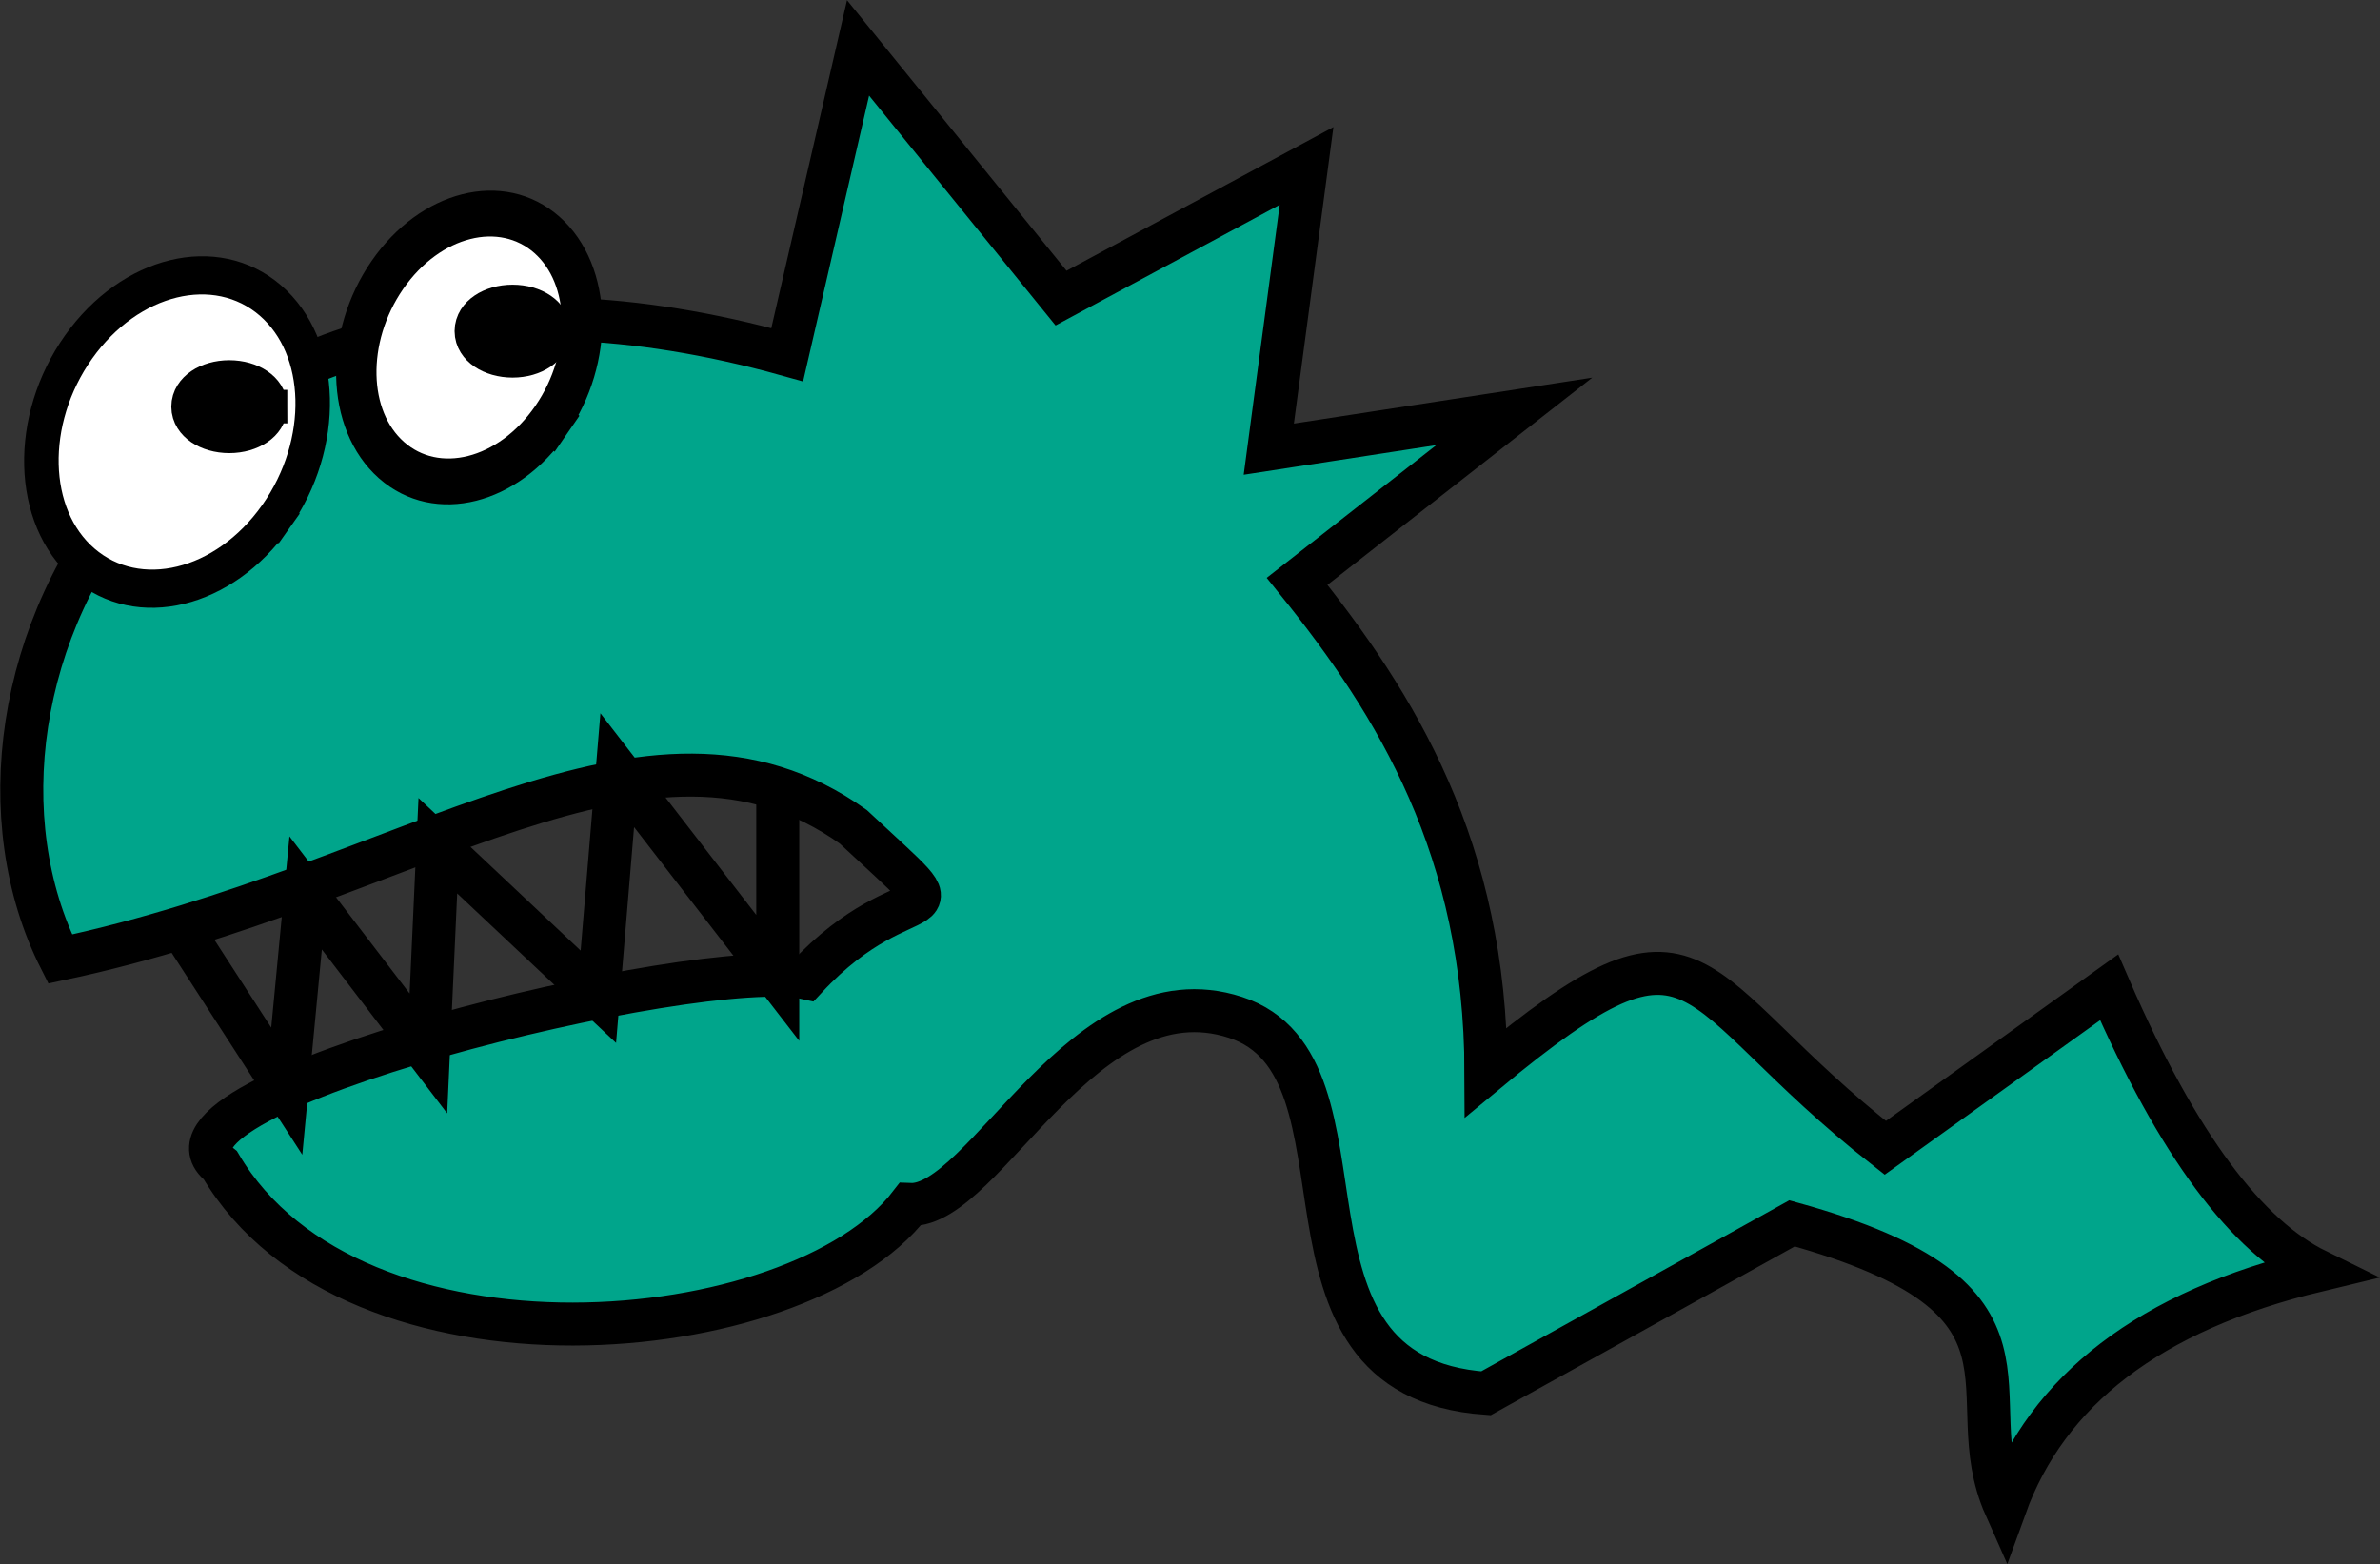 <?xml version="1.0" encoding="UTF-8" standalone="no"?>
<!-- Created with Inkscape (http://www.inkscape.org/) -->

<svg
   xmlns:dc="http://purl.org/dc/elements/1.1/"
   xmlns:cc="http://creativecommons.org/ns#"
   xmlns:rdf="http://www.w3.org/1999/02/22-rdf-syntax-ns#"
   xmlns:svg="http://www.w3.org/2000/svg"
   xmlns="http://www.w3.org/2000/svg"
   xmlns:sodipodi="http://sodipodi.sourceforge.net/DTD/sodipodi-0.dtd"
   xmlns:inkscape="http://www.inkscape.org/namespaces/inkscape"
   width="166.108"
   height="109.188"
   id="svg2"
   version="1.1"
   inkscape:version="0.48.2 r9819"
   sodipodi:docname="monster2.svg">
  <rect width="100%" height="100%" fill="#333333" stroke="none"/>
  <defs
     id="defs4" />
  <sodipodi:namedview
     id="base"
     pagecolor="#ffffff"
     bordercolor="#666666"
     borderopacity="1.0"
     inkscape:pageopacity="0.0"
     inkscape:pageshadow="2"
     inkscape:zoom="0.75575672"
     inkscape:cx="97.027825"
     inkscape:cy="38.044681"
     inkscape:document-units="px"
     inkscape:current-layer="layer1"
     showgrid="false"
     inkscape:snap-nodes="false"
     inkscape:snap-global="false"
     inkscape:window-width="979"
     inkscape:window-height="771"
     inkscape:window-x="138"
     inkscape:window-y="103"
     inkscape:window-maximized="0"
     fit-margin-top="0"
     fit-margin-left="0"
     fit-margin-right="0"
     fit-margin-bottom="0" />
  <g
     inkscape:label="Layer 1"
     inkscape:groupmode="layer"
     id="layer1"
     transform="translate(-181.642,-480.625)">
    <g
       id="g3844">
      <path
         sodipodi:nodetypes="ccccccscccccccccccccc"
         inkscape:connector-curvature="0"
         id="path3054"
         d="m 236.584,505.386 c -43.719,-12.184 -60.474,22.917 -50.744,42.176 24.639,-5.224 40.998,-19.455 55.357,-9.226 8.454,7.908 4.061,2.636 -3.295,10.544 -7.462,-1.656 -47.255,8.079 -40.877,13.085 9.277,15.725 40.293,12.909 48.127,2.731 5.217,0.216 12.153,-16.506 22.719,-13.059 10.566,3.447 1.038,25.086 17.48,26.239 l 21.363,-11.862 c 19.056,5.272 11.368,11.862 14.883,19.77 2.927,-8.085 10.034,-13.662 21.747,-16.475 -4.833,-2.372 -9.665,-8.614 -14.498,-19.77 l -15.624,11.204 c -14.306,-11.202 -12.467,-18.055 -27.87,-5.273 -0.035,-15.562 -6.217,-25.635 -13.18,-34.268 l 15.157,-11.862 -17.134,2.636 2.636,-19.77 -17.134,9.226 -14.169,-17.464 z"
         style="fill:#00a58b;fill-opacity:1;stroke:#000000;stroke-width:3;stroke-linecap:butt;stroke-linejoin:miter;stroke-miterlimit:4;stroke-opacity:1;stroke-dasharray:none" />
      <path
         sodipodi:type="arc"
         style="fill:#ffffff;fill-opacity:1;fill-rule:evenodd;stroke:#000000;stroke-width:4.615;stroke-linecap:square;stroke-linejoin:round;stroke-miterlimit:4;stroke-opacity:1;stroke-dasharray:none;stroke-dashoffset:0"
         id="path3834"
         sodipodi:cx="89.954483"
         sodipodi:cy="466.83429"
         sodipodi:rx="16.804684"
         sodipodi:ry="20.09972"
         d="m 106.759,466.834 c 0,11.101 -7.524,20.1 -16.805,20.1 -9.281,0 -16.805,-8.999 -16.805,-20.1 0,-11.101 7.524,-20.1 16.805,-20.1 9.261,0 16.776,8.961 16.805,20.037"
         sodipodi:start="0"
         sodipodi:end="6.2800839"
         sodipodi:open="true"
         transform="matrix(0.409,0.353,-0.324,0.457,308.461,265.683)" />
      <path
         transform="matrix(0.34,0.301,-0.27,0.391,309.85,295.272)"
         sodipodi:open="true"
         sodipodi:end="6.2800839"
         sodipodi:start="0"
         d="m 106.759,466.834 c 0,11.101 -7.524,20.1 -16.805,20.1 -9.281,0 -16.805,-8.999 -16.805,-20.1 0,-11.101 7.524,-20.1 16.805,-20.1 9.261,0 16.776,8.961 16.805,20.037"
         sodipodi:ry="20.09972"
         sodipodi:rx="16.804684"
         sodipodi:cy="466.83429"
         sodipodi:cx="89.954483"
         id="path3836"
         style="fill:#ffffff;fill-opacity:1;fill-rule:evenodd;stroke:#000000;stroke-width:6.486;stroke-linecap:square;stroke-linejoin:round;stroke-miterlimit:4;stroke-opacity:1;stroke-dasharray:none;stroke-dashoffset:0"
         sodipodi:type="arc" />
      <path
         transform="matrix(0.662,0,0,0.784,67.203,107.621)"
         sodipodi:open="true"
         sodipodi:end="6.2800839"
         sodipodi:start="0"
         d="m 201.656,511.976 c 0,1.456 -2.065,2.636 -4.613,2.636 -2.548,0 -4.613,-1.18 -4.613,-2.636 0,-1.456 2.065,-2.636 4.613,-2.636 2.542,0 4.605,1.175 4.613,2.628"
         sodipodi:ry="2.6360288"
         sodipodi:rx="4.6130505"
         sodipodi:cy="511.97629"
         sodipodi:cx="197.04315"
         id="path3838"
         style="fill:#000000;fill-opacity:1;fill-rule:evenodd;stroke:#000000;stroke-width:3;stroke-linecap:square;stroke-linejoin:round;stroke-miterlimit:4;stroke-opacity:1;stroke-dasharray:none;stroke-dashoffset:0"
         sodipodi:type="arc" />
      <path
         sodipodi:type="arc"
         style="fill:#000000;fill-opacity:1;fill-rule:evenodd;stroke:#000000;stroke-width:3;stroke-linecap:square;stroke-linejoin:round;stroke-miterlimit:4;stroke-opacity:1;stroke-dasharray:none;stroke-dashoffset:0"
         id="path3840"
         sodipodi:cx="197.04315"
         sodipodi:cy="511.97629"
         sodipodi:rx="4.6130505"
         sodipodi:ry="2.6360288"
         d="m 201.656,511.976 c 0,1.456 -2.065,2.636 -4.613,2.636 -2.548,0 -4.613,-1.18 -4.613,-2.636 0,-1.456 2.065,-2.636 4.613,-2.636 2.542,0 4.605,1.175 4.613,2.628"
         sodipodi:start="0"
         sodipodi:end="6.2800839"
         sodipodi:open="true"
         transform="matrix(0.662,0,0,0.784,86.973,102.349)" />
      <path
         inkscape:connector-curvature="0"
         id="path3842"
         d="m 194.407,545.586 c 7.249,11.203 7.249,11.203 7.249,11.203 l 1.318,-13.839 8.567,11.203 0.659,-14.498 11.203,10.544 1.318,-15.816 11.203,14.498 0,-12.521 0,0"
         style="fill:none;stroke:#000000;stroke-width:3;stroke-linecap:butt;stroke-linejoin:miter;stroke-miterlimit:4;stroke-opacity:1;stroke-dasharray:none" />
    </g>
  </g>
</svg>
